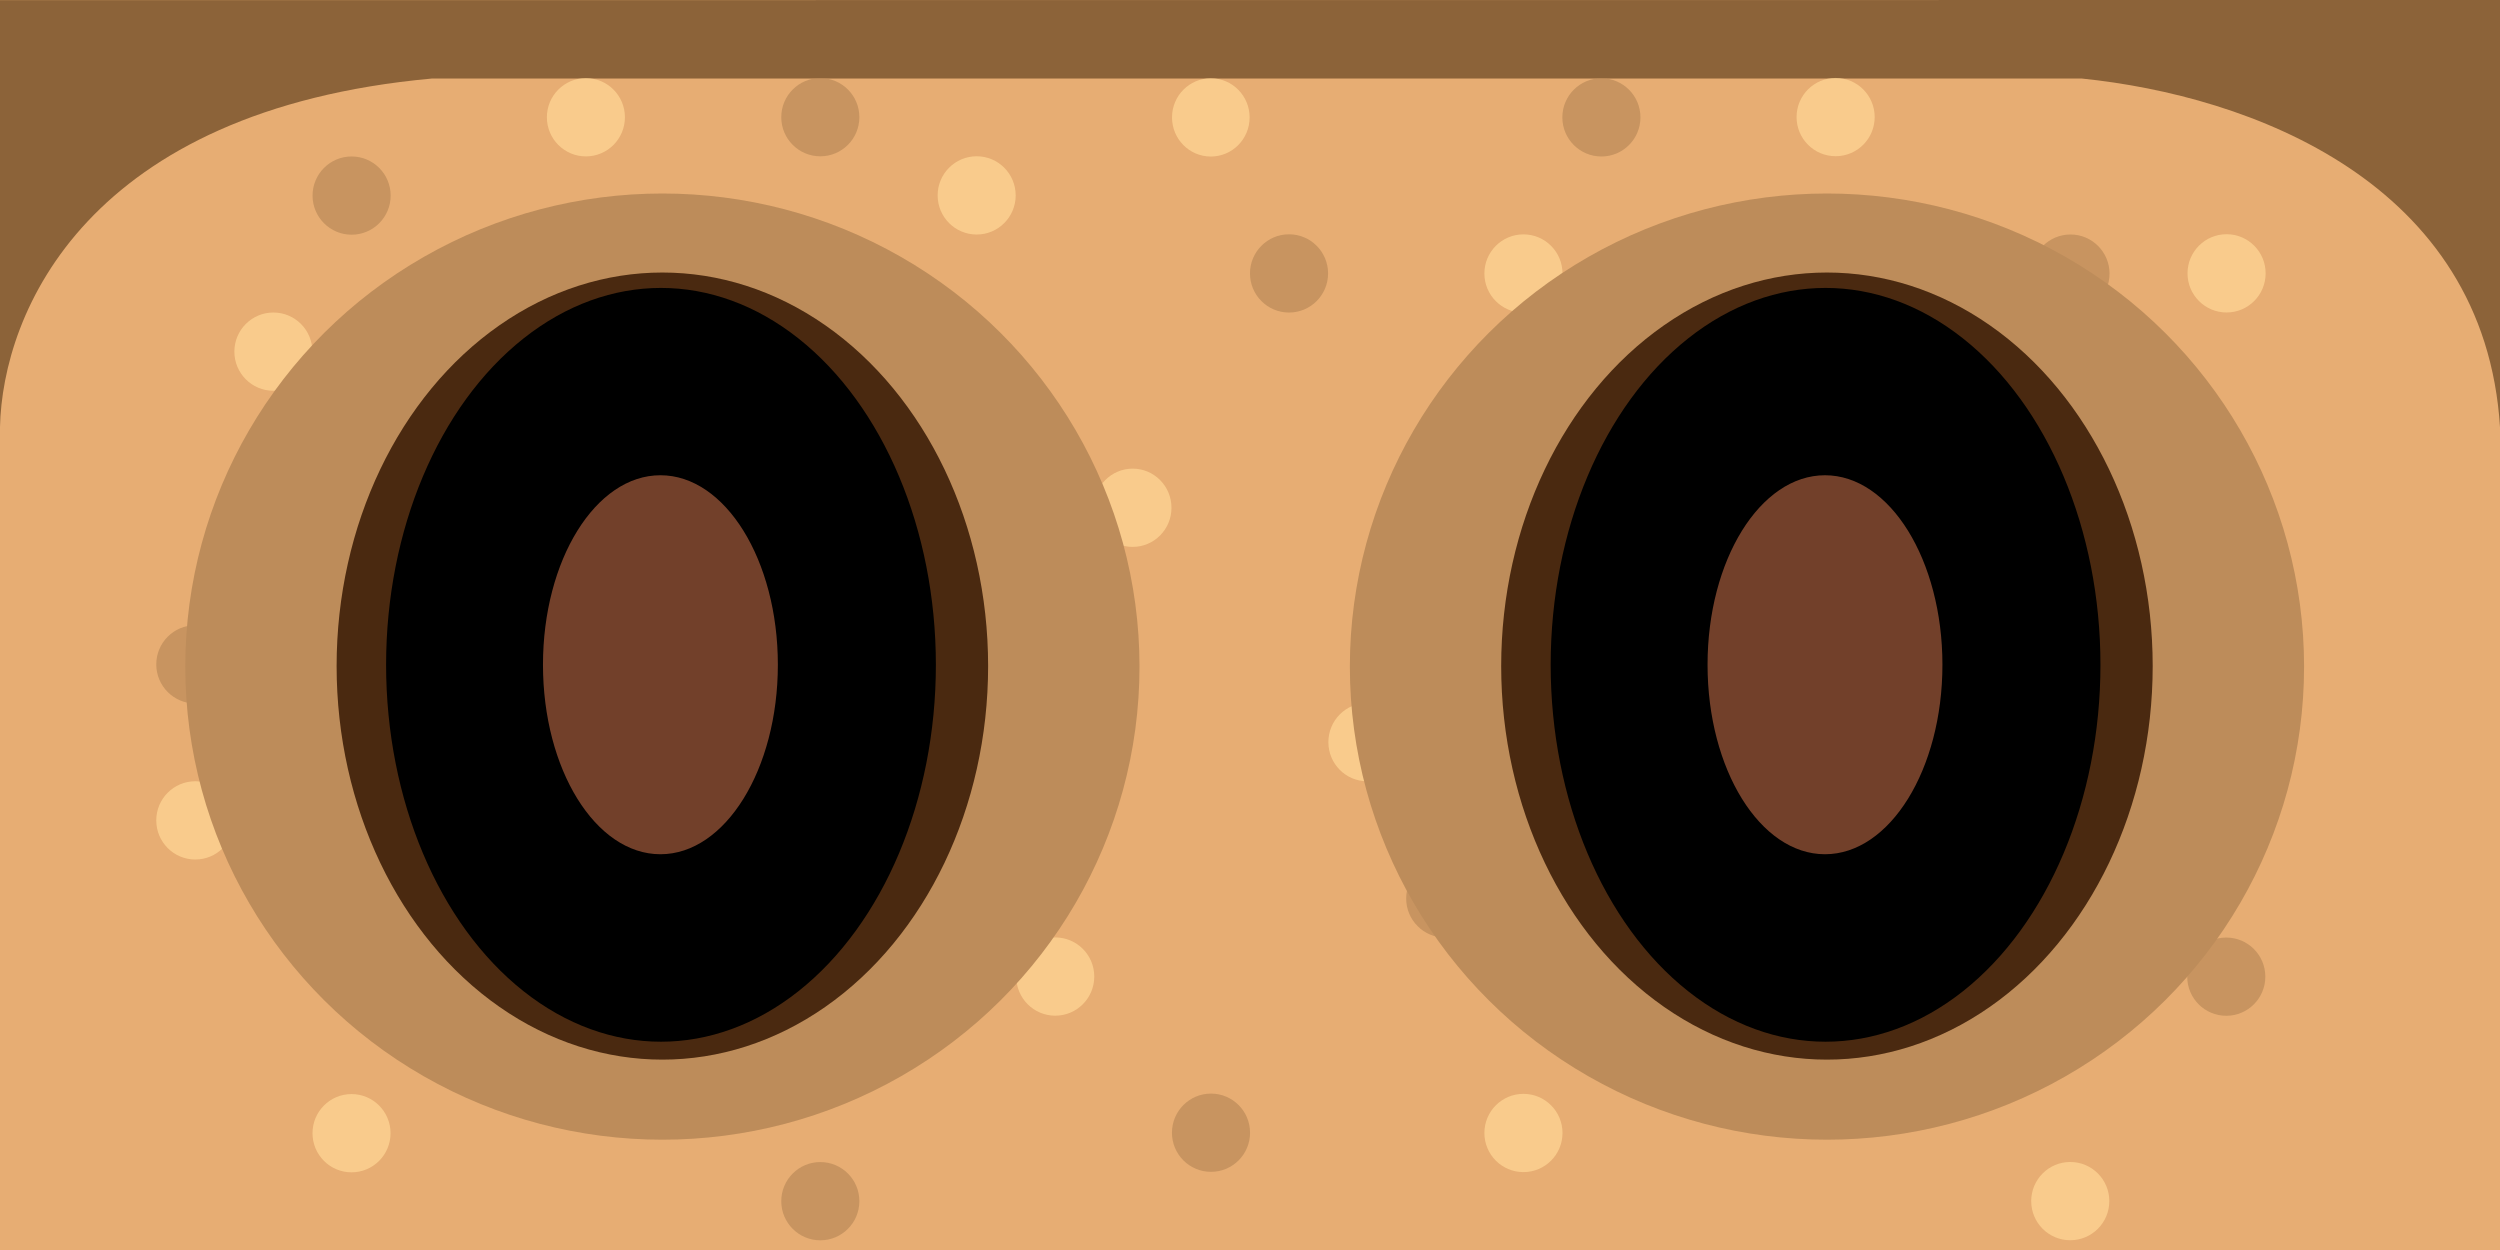 <?xml version="1.0" encoding="UTF-8" standalone="no"?>
<!-- Created with Inkscape (http://www.inkscape.org/) -->

<svg
   xmlns:dc="http://purl.org/dc/elements/1.1/"
   xmlns:cc="http://creativecommons.org/ns#"
   xmlns:rdf="http://www.w3.org/1999/02/22-rdf-syntax-ns#"
   xmlns:svg="http://www.w3.org/2000/svg"
   xmlns="http://www.w3.org/2000/svg"
   xmlns:xlink="http://www.w3.org/1999/xlink"
   xmlns:sodipodi="http://sodipodi.sourceforge.net/DTD/sodipodi-0.dtd"
   xmlns:inkscape="http://www.inkscape.org/namespaces/inkscape"
   width="67.733mm"
   height="33.867mm"
   viewBox="0 0 67.733 33.867"
   version="1.1"
   id="svg8"
   inkscape:version="0.92.5 (2060ec1f9f, 2020-04-08)"
   sodipodi:docname="tex1_32x16_d4a3f62b36018662_$_8.svg"
   
   inkscape:export-xdpi="250"
   inkscape:export-ydpi="250">
  <defs
     id="defs2">
    <inkscape:perspective
       sodipodi:type="inkscape:persp3d"
       inkscape:vp_x="0 : 16.933332 : 1"
       inkscape:vp_y="0 : 1000 : 0"
       inkscape:vp_z="67.73333 : 16.933332 : 1"
       inkscape:persp3d-origin="33.866665 : 11.288888 : 1"
       id="perspective22" />
    <clipPath
       clipPathUnits="userSpaceOnUse"
       id="clipPath4764">
      <rect
         style="fill:#ff00ff;fill-opacity:1;stroke:none;stroke-width:0;stroke-miterlimit:4;stroke-dasharray:none;stroke-opacity:1"
         id="rect4766"
         width="67.733"
         height="30.341"
         x="-2.7281718e-07"
         y="3.315" />
    </clipPath>
    <clipPath
       clipPathUnits="userSpaceOnUse"
       id="clipPath4768">
      <rect
         style="fill:#ff00ff;fill-opacity:1;stroke:none;stroke-width:0;stroke-miterlimit:4;stroke-dasharray:none;stroke-opacity:1"
         id="rect4770"
         width="67.733"
         height="33.867"
         x="0"
         y="1.2988281e-06" />
    </clipPath>
    <clipPath
       clipPathUnits="userSpaceOnUse"
       id="clipPath4858">
      <rect
         style="display:inline;fill:#ff00ff;fill-opacity:1;stroke:none;stroke-width:0;stroke-miterlimit:4;stroke-dasharray:none;stroke-opacity:1"
         id="rect4860"
         width="67.733"
         height="33.867"
         x="0"
         y="1.2988281e-06"
         inkscape:label="Clip" />
    </clipPath>
    <clipPath
       clipPathUnits="userSpaceOnUse"
       id="clipPath4862">
      <rect
         style="display:inline;fill:#ff00ff;fill-opacity:1;stroke:none;stroke-width:0;stroke-miterlimit:4;stroke-dasharray:none;stroke-opacity:1"
         id="rect4864"
         width="67.733"
         height="33.867"
         x="0"
         y="1.2988281e-06"
         inkscape:label="Clip" />
    </clipPath>
    <clipPath
       clipPathUnits="userSpaceOnUse"
       id="clipPath4866">
      <rect
         style="display:inline;fill:#ff00ff;fill-opacity:1;stroke:none;stroke-width:0;stroke-miterlimit:4;stroke-dasharray:none;stroke-opacity:1"
         id="rect4868"
         width="67.733"
         height="30.341"
         x="-2.7281718e-07"
         y="3.315"
         inkscape:label="Clip" />
    </clipPath>
    <clipPath
       clipPathUnits="userSpaceOnUse"
       id="clipPath4870">
      <rect
         style="display:inline;fill:#ff00ff;fill-opacity:1;stroke:none;stroke-width:0;stroke-miterlimit:4;stroke-dasharray:none;stroke-opacity:1"
         id="rect4872"
         width="67.733"
         height="33.867"
         x="0"
         y="1.2988281e-06"
         inkscape:label="Clip" />
    </clipPath>
    <clipPath
       clipPathUnits="userSpaceOnUse"
       id="clipPath4874">
      <rect
         style="display:inline;fill:#ff00ff;fill-opacity:1;stroke:none;stroke-width:0;stroke-miterlimit:4;stroke-dasharray:none;stroke-opacity:1"
         id="rect4876"
         width="67.733"
         height="33.867"
         x="0"
         y="1.2988281e-06"
         inkscape:label="Clip" />
    </clipPath>
    <clipPath
       clipPathUnits="userSpaceOnUse"
       id="clipPath4677">
      <rect
         style="opacity:0.97;fill:#945a31;fill-opacity:1;stroke:#502d0f;stroke-width:1.5;stroke-linecap:round;stroke-linejoin:round;stroke-miterlimit:4;stroke-dasharray:none;stroke-opacity:1;paint-order:fill markers stroke"
         id="rect4679"
         width="67.734"
         height="33.867"
         x="-0.001"
         y="-1.7615814e-06" />
    </clipPath>
    <clipPath
       clipPathUnits="userSpaceOnUse"
       id="clipPath4681">
      <rect
         style="opacity:0.97;fill:#945a31;fill-opacity:1;stroke:#502d0f;stroke-width:1.42;stroke-linecap:round;stroke-linejoin:round;stroke-miterlimit:4;stroke-dasharray:none;stroke-opacity:1;paint-order:fill markers stroke"
         id="rect4683"
         width="67.734"
         height="30.341"
         x="-0.001"
         y="3.315" />
    </clipPath>
    <clipPath
       clipPathUnits="userSpaceOnUse"
       id="clipPath4685">
      <rect
         style="opacity:0.97;fill:#945a31;fill-opacity:1;stroke:#502d0f;stroke-width:1.5;stroke-linecap:round;stroke-linejoin:round;stroke-miterlimit:4;stroke-dasharray:none;stroke-opacity:1;paint-order:fill markers stroke"
         id="rect4687"
         width="67.734"
         height="33.867"
         x="-36.016"
         y="-1.7615814e-06" />
    </clipPath>
    <clipPath
       clipPathUnits="userSpaceOnUse"
       id="clipPath4689">
      <rect
         style="opacity:0.97;fill:#945a31;fill-opacity:1;stroke:#502d0f;stroke-width:1.5;stroke-linecap:round;stroke-linejoin:round;stroke-miterlimit:4;stroke-dasharray:none;stroke-opacity:1;paint-order:fill markers stroke"
         id="rect4691"
         width="67.734"
         height="33.867"
         x="-0.001"
         y="-1.7615814e-06" />
    </clipPath>
    <clipPath
       clipPathUnits="userSpaceOnUse"
       id="clipPath4693">
      <rect
         style="opacity:0.97;fill:#945a31;fill-opacity:1;stroke:#502d0f;stroke-width:1.5;stroke-linecap:round;stroke-linejoin:round;stroke-miterlimit:4;stroke-dasharray:none;stroke-opacity:1;paint-order:fill markers stroke"
         id="rect4695"
         width="67.734"
         height="33.867"
         x="-0.001"
         y="263.133" />
    </clipPath>
    <filter
       height="1.229"
       y="-0.114"
       width="1.307"
       x="-0.153"
       id="filter6720"
       style="color-interpolation-filters:sRGB"
       inkscape:collect="always">
      <feGaussianBlur
         id="feGaussianBlur6718"
         stdDeviation="1.079"
         inkscape:collect="always" />
    </filter>
    <filter
       height="1.148"
       y="-0.074"
       width="1.272"
       x="-0.136"
       id="filter7268"
       style="color-interpolation-filters:sRGB"
       inkscape:collect="always">
      <feGaussianBlur
         id="feGaussianBlur7266"
         stdDeviation="0.719"
         inkscape:collect="always" />
    </filter>
    <filter
       height="1.075"
       y="-0.037"
       width="1.137"
       x="-0.068"
       id="filter7604"
       style="color-interpolation-filters:sRGB"
       inkscape:collect="always">
      <feGaussianBlur
         id="feGaussianBlur7602"
         stdDeviation="0.362"
         inkscape:collect="always" />
    </filter>
    <filter
       height="1.368"
       y="-0.184"
       width="1.675"
       x="-0.337"
       id="filter7901"
       style="color-interpolation-filters:sRGB"
       inkscape:collect="always">
      <feGaussianBlur
         id="feGaussianBlur7899"
         stdDeviation="1.782"
         inkscape:collect="always" />
    </filter>
  </defs>
  <sodipodi:namedview
     id="base"
     pagecolor="#ffffff"
     bordercolor="#666666"
     borderopacity="1.0"
     inkscape:pageopacity="0.0"
     inkscape:pageshadow="2"
     inkscape:zoom="3.9999998"
     inkscape:cx="54.513128"
     inkscape:cy="45.122164"
     inkscape:document-units="mm"
     inkscape:current-layer="g1345"
     showgrid="false"
     showborder="false"
     inkscape:window-width="1920"
     inkscape:window-height="1022"
     inkscape:window-x="0"
     inkscape:window-y="1080"
     inkscape:window-maximized="1"
     showguides="true"
     inkscape:guide-bbox="true">
    <sodipodi:guide
       position="-0.001,31.669"
       orientation="1,0"
       id="guide906"
       inkscape:locked="false" />
    <sodipodi:guide
       position="-0.001,32.355"
       orientation="1,0"
       id="guide942"
       inkscape:locked="false" />
    <sodipodi:guide
       position="0.608,33.863"
       orientation="0,1"
       id="guide944"
       inkscape:locked="false" />
    <sodipodi:guide
       position="67.733,22.22"
       orientation="1,0"
       id="guide956"
       inkscape:locked="false" />
    <sodipodi:guide
       position="67.733,22.378"
       orientation="1,0"
       id="guide958"
       inkscape:locked="false" />
    <sodipodi:guide
       position="67.733,0"
       orientation="0,1"
       id="guide890"
       inkscape:locked="false" />
    <sodipodi:guide
       position="19.339,27.513"
       orientation="0,1"
       id="guide894"
       inkscape:locked="false" />
    <sodipodi:guide
       position="19.195,4.23"
       orientation="0,1"
       id="guide896"
       inkscape:locked="false" />
    <sodipodi:guide
       position="21.927,25.4"
       orientation="0,1"
       id="guide1124"
       inkscape:locked="false" />
    <sodipodi:guide
       position="20.869,6.35"
       orientation="0,1"
       id="guide1130"
       inkscape:locked="false" />
  </sodipodi:namedview>
  <g
     inkscape:groupmode="layer"
     id="layer2"
     inkscape:label="Features"
     style="display:inline;opacity:1">
    <rect
       style="fill:#e7ad73;fill-opacity:1;stroke:none;stroke-width:0;stroke-miterlimit:4;stroke-dasharray:none;stroke-opacity:1"
       id="rect4760"
       width="72.363"
       height="39.222"
       x="-2.272"
       y="-3.484"
       clip-path="url(#clipPath4874)"
       inkscape:label="skin"
       sodipodi:insensitive="true" />
    <path
       style="opacity:1;fill:#8c6339;fill-opacity:1;stroke:#000000;stroke-width:0.265;stroke-linecap:butt;stroke-linejoin:miter;stroke-miterlimit:4;stroke-dasharray:none;stroke-opacity:0"
       d="M -0.001,11.588 C 0.066,8.441 2.367,2.981 11.7,2.128 h 44.704 c 4.535,0.464 10.92,2.785 11.33,9.46 L 67.733,-1.7615814e-6 -0.001,0.004 Z"
       id="path960"
       inkscape:connector-curvature="0"
       inkscape:label="hair"
       sodipodi:nodetypes="ccccccc" />
    <g
       id="g1374"
       style="opacity:0.75"
       inkscape:label="spots">
      <g
         inkscape:label="dark"
         id="g1345">
        <ellipse
           ry="1.06"
           rx="1.058"
           cy="5.299"
           cx="9.526"
           id="ellipse1266-7"
           style="display:inline;opacity:1;fill:#bd8c5a;fill-opacity:1;fill-rule:evenodd;stroke-width:0.266" />
        <ellipse
           ry="1.06"
           rx="1.058"
           cy="18"
           cx="5.292"
           id="ellipse1266-7-5"
           style="display:inline;opacity:1;fill:#bd8c5a;fill-opacity:1;fill-rule:evenodd;stroke-width:0.266" />
        <ellipse
           ry="1.06"
           rx="1.058"
           cy="32.544"
           cx="22.225"
           id="ellipse1266-7-3"
           style="display:inline;opacity:1;fill:#bd8c5a;fill-opacity:1;fill-rule:evenodd;stroke-width:0.266" />
        <ellipse
           style="display:inline;opacity:1;fill:#bd8c5a;fill-opacity:1;fill-rule:evenodd;stroke-width:0.266"
           id="ellipse1321"
           cx="22.225"
           cy="3.175"
           rx="1.058"
           ry="1.06" />
        <ellipse
           ry="1.06"
           rx="1.058"
           cy="7.408"
           cx="34.924"
           id="ellipse1323"
           style="display:inline;opacity:1;fill:#bd8c5a;fill-opacity:1;fill-rule:evenodd;stroke-width:0.266" />
        <ellipse
           style="display:inline;opacity:1;fill:#bd8c5a;fill-opacity:1;fill-rule:evenodd;stroke-width:0.266"
           id="ellipse1325"
           cx="32.81"
           cy="30.689"
           rx="1.058"
           ry="1.06" />
        <ellipse
           ry="1.06"
           rx="1.058"
           cy="24.343"
           cx="39.156"
           id="ellipse1327"
           style="display:inline;opacity:1;fill:#bd8c5a;fill-opacity:1;fill-rule:evenodd;stroke-width:0.266" />
        <ellipse
           style="display:inline;opacity:1;fill:#bd8c5a;fill-opacity:1;fill-rule:evenodd;stroke-width:0.266"
           id="ellipse1329"
           cx="43.387"
           cy="3.18"
           rx="1.058"
           ry="1.06" />
        <ellipse
           ry="1.06"
           rx="1.058"
           cy="7.413"
           cx="56.096"
           id="ellipse1331"
           style="display:inline;opacity:1;fill:#bd8c5a;fill-opacity:1;fill-rule:evenodd;stroke-width:0.266" />
        <ellipse
           style="display:inline;opacity:1;fill:#bd8c5a;fill-opacity:1;fill-rule:evenodd;stroke-width:0.266"
           id="ellipse1333"
           cx="60.317"
           cy="26.461"
           rx="1.058"
           ry="1.06" />
      </g>
      <g
         style="opacity:1"
         inkscape:label="light"
         id="g1283">
        <ellipse
           style="display:inline;fill:#ffd694;fill-opacity:1;fill-rule:evenodd;stroke-width:0.265"
           id="path1208"
           cx="5.291"
           cy="22.227"
           rx="1.057"
           ry="1.06" />
        <ellipse
           ry="1.06"
           rx="1.057"
           cy="9.527"
           cx="7.407"
           id="ellipse1240"
           style="display:inline;fill:#ffd694;fill-opacity:1;fill-rule:evenodd;stroke-width:0.265" />
        <ellipse
           style="display:inline;fill:#ffd694;fill-opacity:1;fill-rule:evenodd;stroke-width:0.265"
           id="ellipse1242"
           cx="9.524"
           cy="30.702"
           rx="1.057"
           ry="1.06" />
        <ellipse
           ry="1.06"
           rx="1.057"
           cy="3.177"
           cx="15.874"
           id="ellipse1244"
           style="display:inline;fill:#ffd694;fill-opacity:1;fill-rule:evenodd;stroke-width:0.265" />
        <ellipse
           style="display:inline;fill:#ffd694;fill-opacity:1;fill-rule:evenodd;stroke-width:0.265"
           id="ellipse1246"
           cx="26.461"
           cy="5.294"
           rx="1.057"
           ry="1.06" />
        <ellipse
           ry="1.06"
           rx="1.057"
           cy="26.458"
           cx="28.59"
           id="ellipse1248"
           style="display:inline;fill:#ffd694;fill-opacity:1;fill-rule:evenodd;stroke-width:0.265" />
        <ellipse
           style="display:inline;fill:#ffd694;fill-opacity:1;fill-rule:evenodd;stroke-width:0.265"
           id="ellipse1250"
           cx="30.688"
           cy="13.757"
           rx="1.051"
           ry="1.06" />
        <ellipse
           ry="1.06"
           rx="1.051"
           cy="3.181"
           cx="32.805"
           id="ellipse1252"
           style="display:inline;fill:#ffd694;fill-opacity:1;fill-rule:evenodd;stroke-width:0.265" />
        <ellipse
           style="display:inline;fill:#ffd694;fill-opacity:1;fill-rule:evenodd;stroke-width:0.265"
           id="ellipse1254"
           cx="37.041"
           cy="20.107"
           rx="1.051"
           ry="1.06" />
        <ellipse
           ry="1.06"
           rx="1.058"
           cy="30.696"
           cx="41.275"
           id="ellipse1256"
           style="display:inline;fill:#ffd694;fill-opacity:1;fill-rule:evenodd;stroke-width:0.266" />
        <ellipse
           style="display:inline;fill:#ffd694;fill-opacity:1;fill-rule:evenodd;stroke-width:0.266"
           id="ellipse1258"
           cx="49.733"
           cy="3.172"
           rx="1.058"
           ry="1.06" />
        <ellipse
           ry="1.06"
           rx="1.058"
           cy="7.41"
           cx="41.275"
           id="ellipse1260"
           style="display:inline;fill:#ffd694;fill-opacity:1;fill-rule:evenodd;stroke-width:0.266" />
        <ellipse
           style="display:inline;fill:#ffd694;fill-opacity:1;fill-rule:evenodd;stroke-width:0.266"
           id="ellipse1262"
           cx="60.325"
           cy="7.406"
           rx="1.058"
           ry="1.06" />
        <ellipse
           ry="1.06"
           rx="1.058"
           cy="20.11"
           cx="60.325"
           id="ellipse1264"
           style="display:inline;fill:#ffd694;fill-opacity:1;fill-rule:evenodd;stroke-width:0.266" />
        <ellipse
           style="display:inline;fill:#ffd694;fill-opacity:1;fill-rule:evenodd;stroke-width:0.266"
           id="ellipse1266"
           cx="56.09"
           cy="32.542"
           rx="1.058"
           ry="1.06" />
      </g>
    </g>
    <g
       inkscape:label="eyes"
       style="display:inline"
       id="g4993">
      <g
         transform="matrix(1.598,0,0,1.212,-12.462,-4.049)"
         id="g4979"
         style="display:inline;opacity:1">
        <g
           id="g7304"
           style="opacity:1">
          <ellipse
             ry="11.323"
             rx="8.435"
             cy="17.999"
             cx="19.024"
             id="ellipse4969"
             style="display:inline;opacity:1;fill:#bd8c5a;fill-opacity:1;fill-rule:evenodd;stroke-width:0.294;filter:url(#filter6720)"
             transform="matrix(0.959,0,0,0.934,0.785,1.431)" />
          <ellipse
             ry="11.637"
             rx="6.341"
             cy="20.441"
             cx="21.422"
             id="ellipse4973"
             style="display:inline;opacity:1;fill:#4a2910;fill-opacity:1;fill-rule:evenodd;stroke-width:0.258;filter:url(#filter7268)"
             transform="matrix(0.871,0,0,0.756,0.37,2.777)" />
        </g>
        <ellipse
           transform="matrix(0.735,0,0,0.724,3.26,3.403)"
           style="display:inline;opacity:1;fill:#000000;fill-opacity:1;fill-rule:evenodd;stroke-width:0.258;filter:url(#filter7604)"
           id="ellipse4975"
           cx="21.422"
           cy="20.441"
           rx="6.341"
           ry="11.637" />
        <ellipse
           ry="11.637"
           rx="6.341"
           cy="20.441"
           cx="21.422"
           id="ellipse7637"
           style="display:inline;opacity:0.864;fill:#995639;fill-opacity:1;fill-rule:evenodd;stroke-width:0.258;filter:url(#filter7901)"
           transform="matrix(0.314,0,0,0.364,12.269,10.76)" />
      </g>
      <use
         x="0"
         y="0"
         xlink:href="#g4979"
         id="use7903"
         width="100%"
         height="100%"
         transform="translate(31.552)" />
    </g>
  </g>
</svg>
